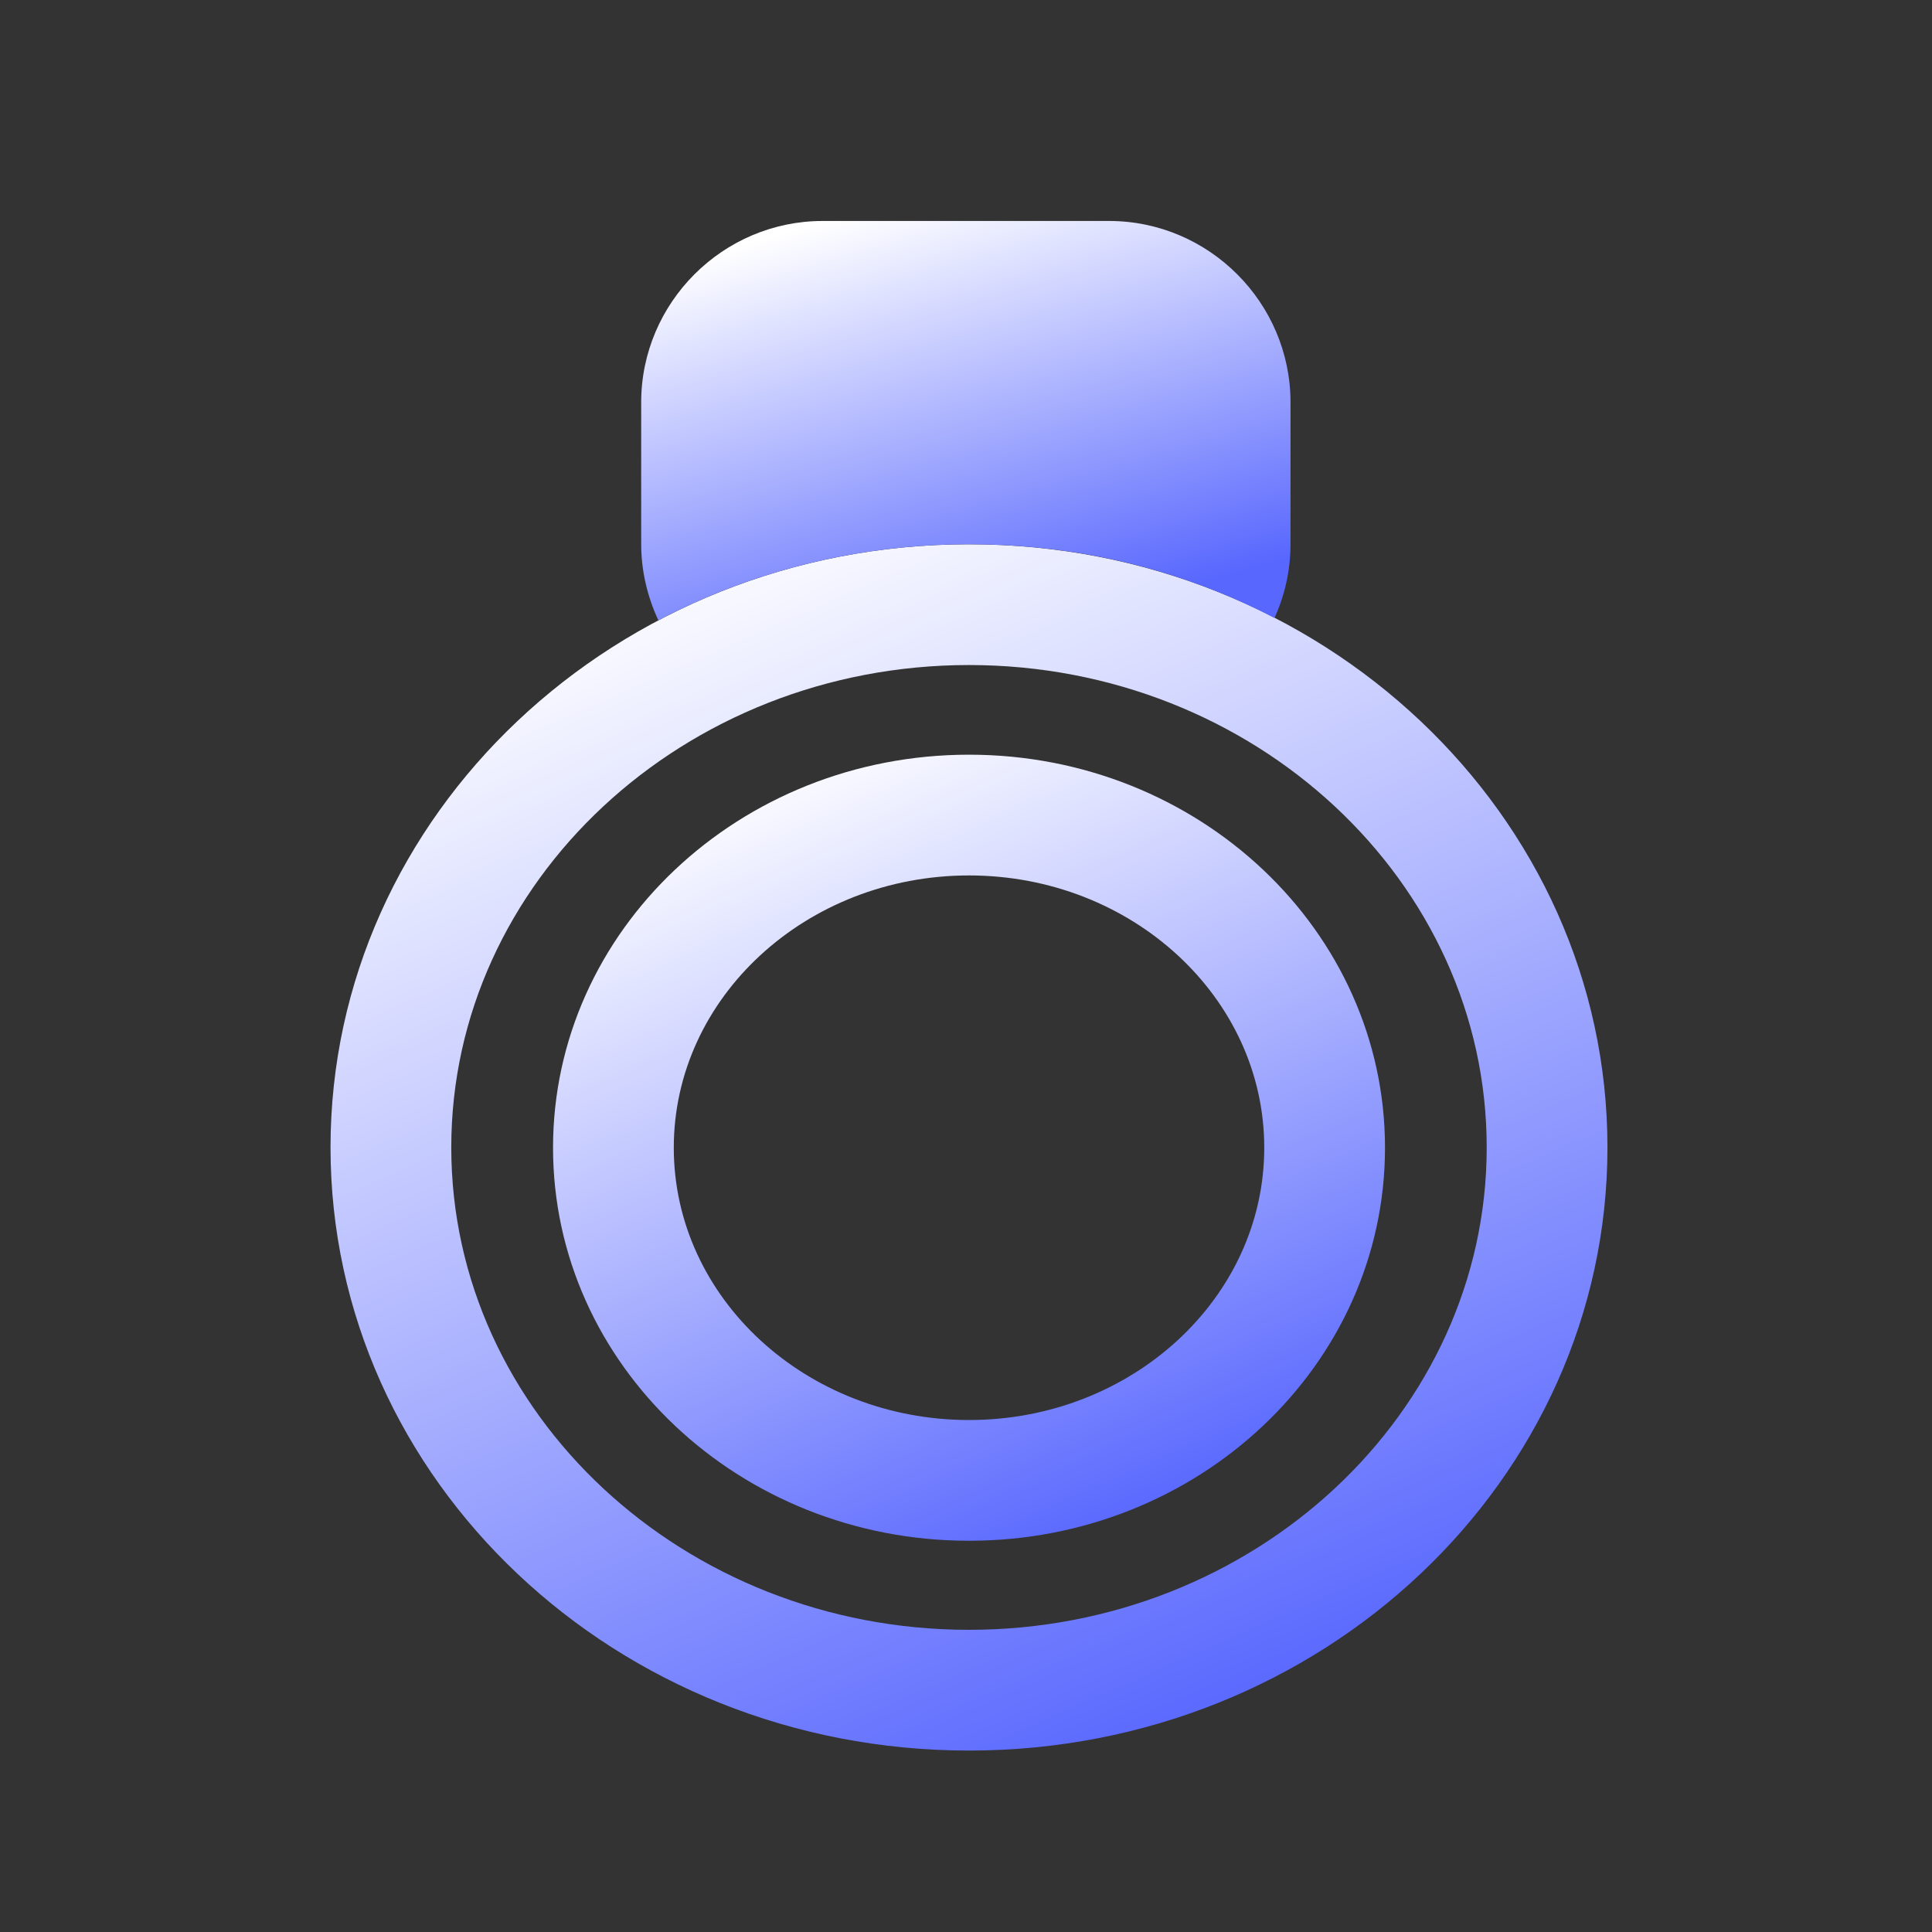 <svg width="64" height="64" viewBox="0 0 64 64" fill="none" xmlns="http://www.w3.org/2000/svg">
<rect x="0" y="0" width="64" height="64" fill="#333333" stroke="none"/>
<path d="M32.099 22.03C41.559 22.03 49.249 29.2 49.249 38.01C49.249 46.82 41.549 53.99 32.099 53.99C22.649 53.99 14.949 46.82 14.949 38.01C14.949 29.2 22.649 22.03 32.099 22.03ZM32.099 18.03C20.419 18.03 10.949 26.98 10.949 38.01C10.949 49.04 20.419 57.99 32.099 57.99C43.779 57.99 53.249 49.04 53.249 38.01C53.249 26.98 43.779 18.03 32.099 18.03Z" fill="url(#paint0_linear_2001_5292)"/>
<path d="M32.1 29C37.49 29 41.88 33.04 41.88 38.02C41.88 43 37.49 47.04 32.1 47.04C26.71 47.04 22.32 43 22.32 38.02C22.32 33.04 26.71 29 32.1 29ZM32.1 25C24.49 25 18.32 30.83 18.32 38.02C18.32 45.21 24.49 51.04 32.1 51.04C39.71 51.04 45.88 45.21 45.88 38.02C45.88 30.83 39.71 25 32.1 25Z" fill="url(#paint1_linear_2001_5292)"/>
<path d="M42.22 20.47C42.56 19.72 42.75 18.9 42.75 18.02V13.33C42.75 10.03 40.05 7.32 36.74 7.32H27.25C23.95 7.32 21.24 10.02 21.24 13.33V18.02C21.24 18.92 21.45 19.78 21.81 20.55C24.85 18.95 28.35 18.03 32.09 18.03C35.83 18.03 39.21 18.91 42.22 20.47Z" fill="url(#paint2_linear_2001_5292)"/>
<defs>
<linearGradient id="paint0_linear_2001_5292" x1="16.553" y1="20.849" x2="33.865" y2="60.24" gradientUnits="userSpaceOnUse">
<stop stop-color="white"/>
<stop offset="1" stop-color="#5867FE"/>
</linearGradient>
<linearGradient id="paint1_linear_2001_5292" x1="21.971" y1="26.837" x2="33.254" y2="52.505" gradientUnits="userSpaceOnUse">
<stop stop-color="white"/>
<stop offset="1" stop-color="#5867FE"/>
</linearGradient>
<linearGradient id="paint2_linear_2001_5292" x1="24.09" y1="8.254" x2="28.206" y2="22.637" gradientUnits="userSpaceOnUse">
<stop stop-color="white"/>
<stop offset="1" stop-color="#5867FE"/>
</linearGradient>
</defs>
</svg>
